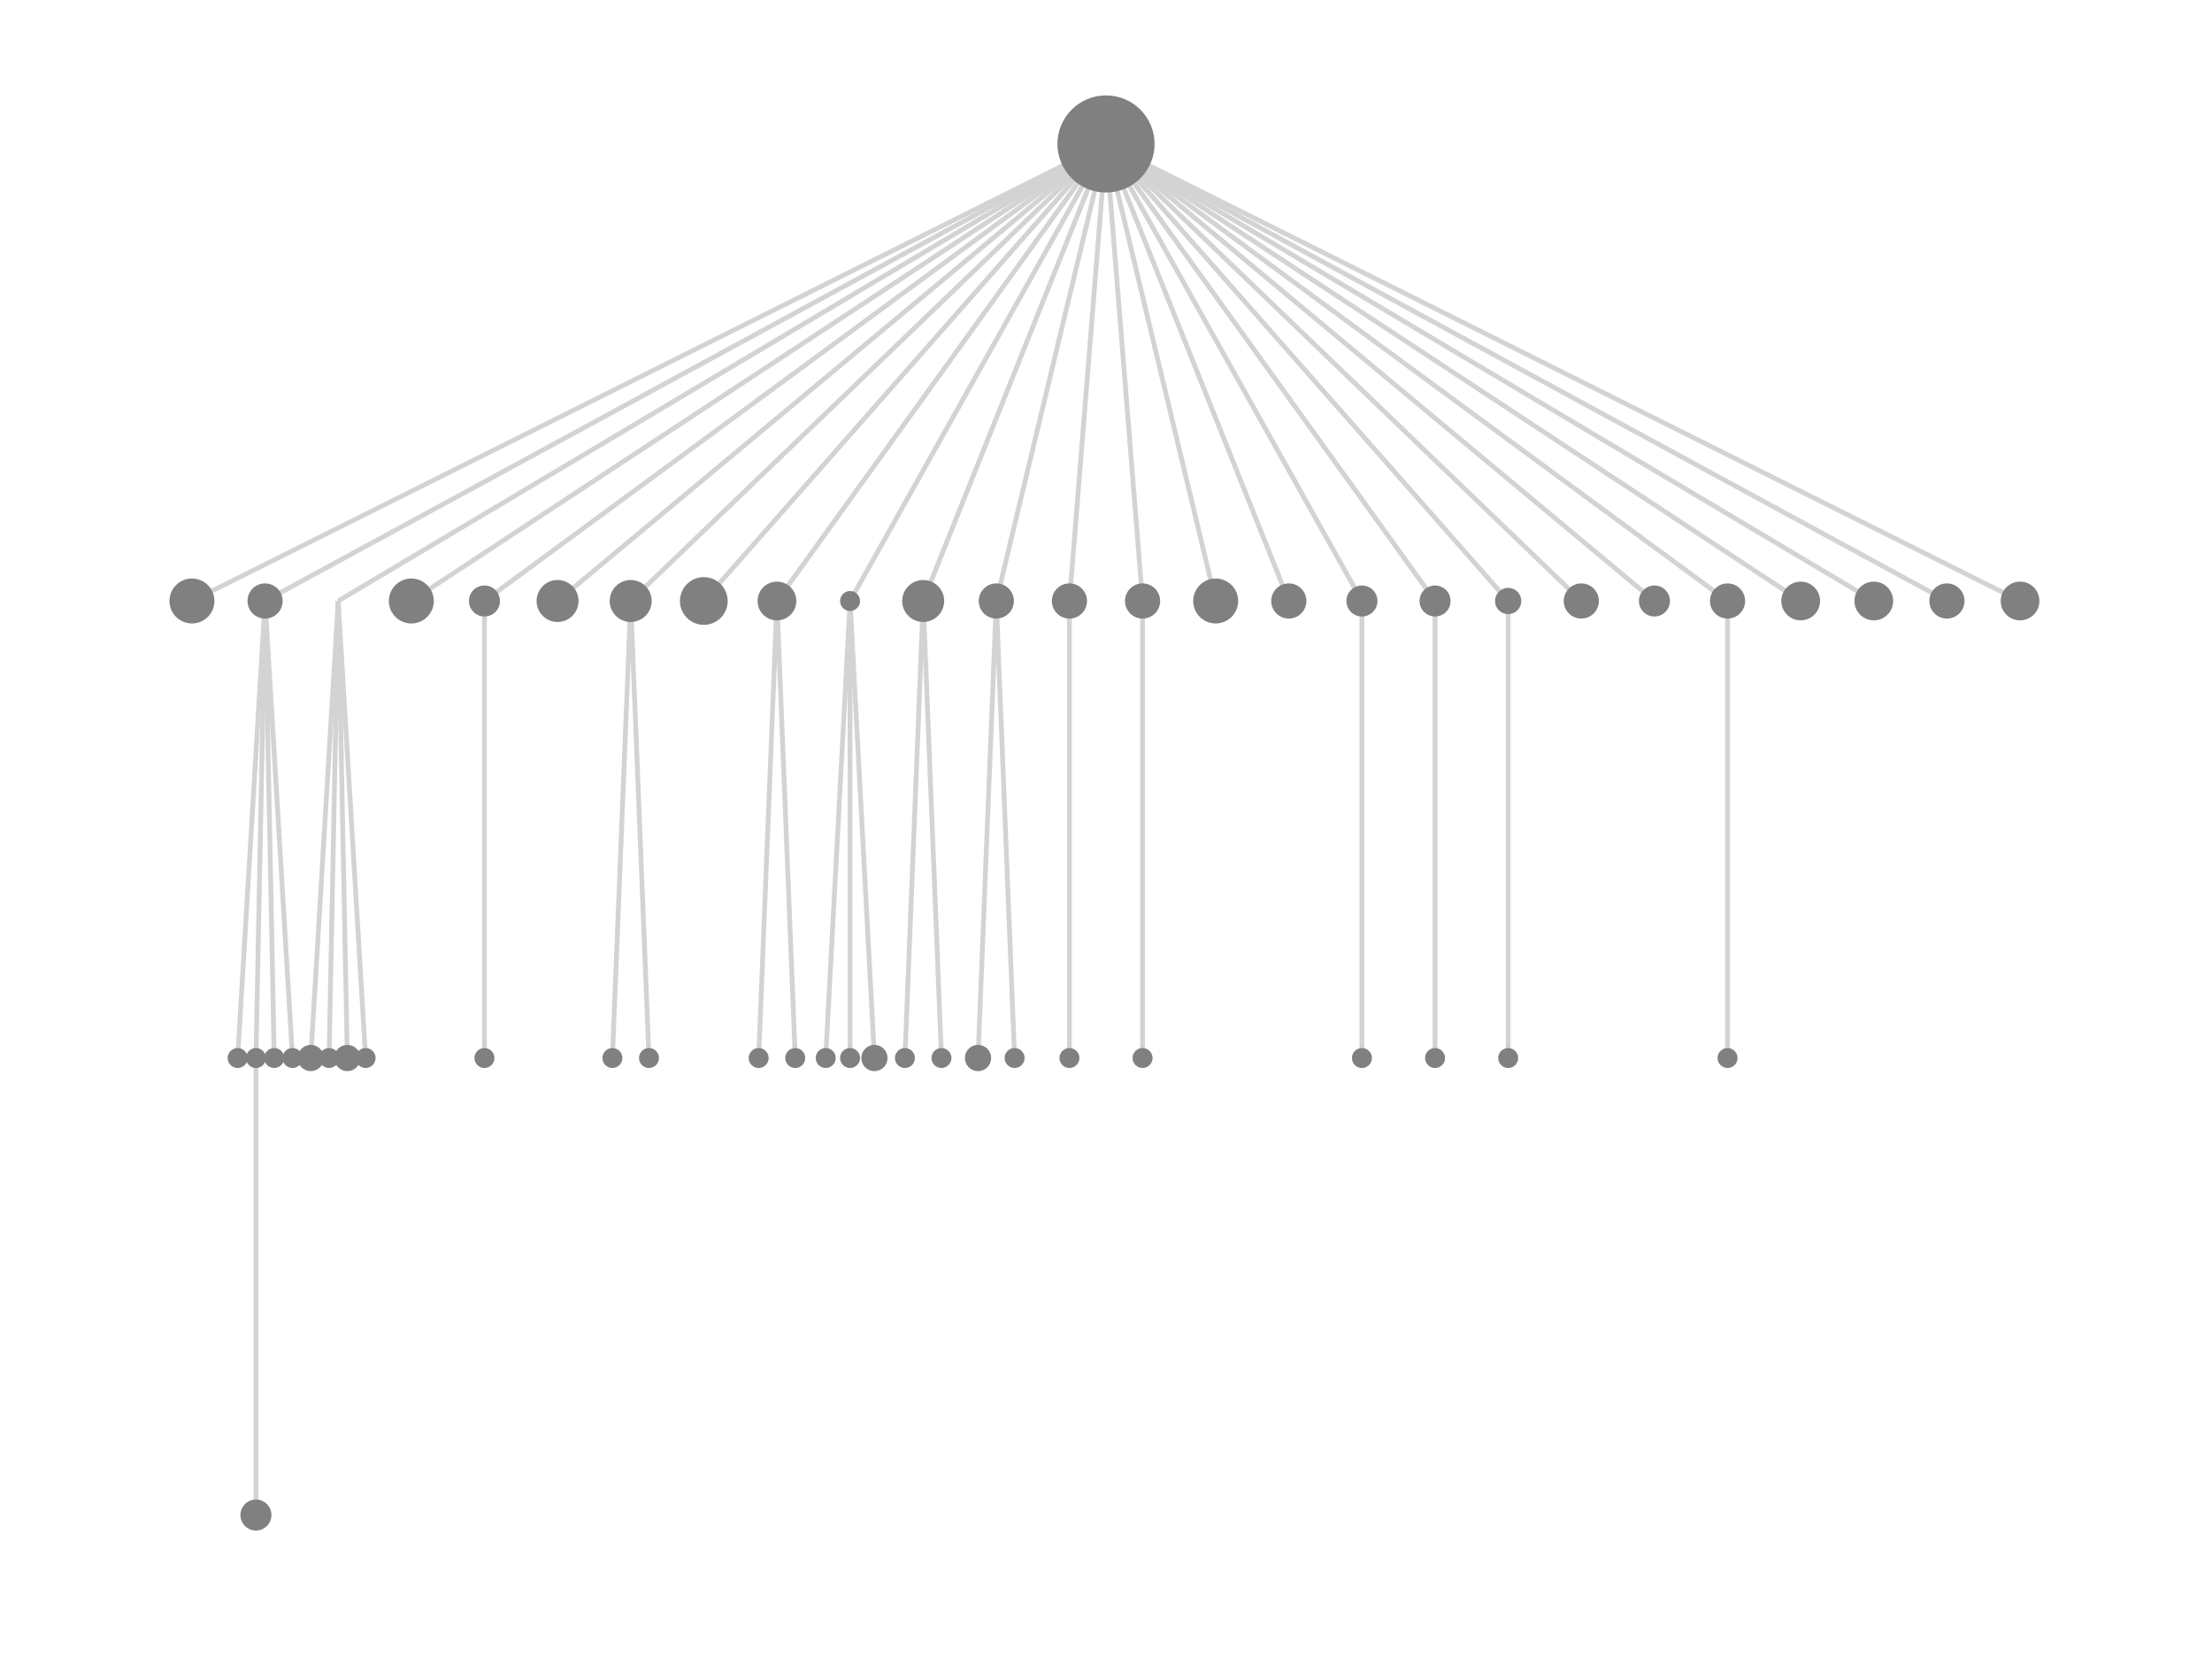 <?xml version="1.0" encoding="utf-8" standalone="no"?>
<!DOCTYPE svg PUBLIC "-//W3C//DTD SVG 1.1//EN"
  "http://www.w3.org/Graphics/SVG/1.1/DTD/svg11.dtd">
<svg xmlns:xlink="http://www.w3.org/1999/xlink" width="460.8pt" height="345.6pt" viewBox="0 0 460.8 345.6" xmlns="http://www.w3.org/2000/svg" version="1.1">
 <defs>
  <style type="text/css">*{stroke-linejoin: round; stroke-linecap: butt}</style>
 </defs>
 <g id="figure_1">
  <g id="patch_1">
   <path d="M 0 345.6 
L 460.8 345.6 
L 460.8 0 
L 0 0 
z
" style="fill: #ffffff"/>
  </g>
  <g id="axes_1">
   <g id="LineCollection_1">
    <path d="M 230.4 29.99 
L 39.987 125.197 
" clip-path="url(#p6e27ab08e8)" style="fill: none; stroke: #d3d3d3"/>
    <path d="M 230.4 29.99 
L 55.22 125.197 
" clip-path="url(#p6e27ab08e8)" style="fill: none; stroke: #d3d3d3"/>
    <path d="M 230.4 29.99 
L 70.453 125.197 
" clip-path="url(#p6e27ab08e8)" style="fill: none; stroke: #d3d3d3"/>
    <path d="M 230.4 29.99 
L 85.686 125.197 
" clip-path="url(#p6e27ab08e8)" style="fill: none; stroke: #d3d3d3"/>
    <path d="M 230.4 29.99 
L 100.919 125.197 
" clip-path="url(#p6e27ab08e8)" style="fill: none; stroke: #d3d3d3"/>
    <path d="M 230.4 29.99 
L 116.152 125.197 
" clip-path="url(#p6e27ab08e8)" style="fill: none; stroke: #d3d3d3"/>
    <path d="M 230.4 29.99 
L 131.385 125.197 
" clip-path="url(#p6e27ab08e8)" style="fill: none; stroke: #d3d3d3"/>
    <path d="M 230.4 29.99 
L 146.618 125.197 
" clip-path="url(#p6e27ab08e8)" style="fill: none; stroke: #d3d3d3"/>
    <path d="M 230.4 29.99 
L 161.851 125.197 
" clip-path="url(#p6e27ab08e8)" style="fill: none; stroke: #d3d3d3"/>
    <path d="M 230.4 29.99 
L 177.084 125.197 
" clip-path="url(#p6e27ab08e8)" style="fill: none; stroke: #d3d3d3"/>
    <path d="M 230.4 29.99 
L 192.317 125.197 
" clip-path="url(#p6e27ab08e8)" style="fill: none; stroke: #d3d3d3"/>
    <path d="M 230.4 29.99 
L 207.55 125.197 
" clip-path="url(#p6e27ab08e8)" style="fill: none; stroke: #d3d3d3"/>
    <path d="M 230.4 29.99 
L 222.783 125.197 
" clip-path="url(#p6e27ab08e8)" style="fill: none; stroke: #d3d3d3"/>
    <path d="M 230.4 29.99 
L 238.017 125.197 
" clip-path="url(#p6e27ab08e8)" style="fill: none; stroke: #d3d3d3"/>
    <path d="M 230.4 29.99 
L 253.25 125.197 
" clip-path="url(#p6e27ab08e8)" style="fill: none; stroke: #d3d3d3"/>
    <path d="M 230.4 29.99 
L 268.483 125.197 
" clip-path="url(#p6e27ab08e8)" style="fill: none; stroke: #d3d3d3"/>
    <path d="M 230.4 29.99 
L 283.716 125.197 
" clip-path="url(#p6e27ab08e8)" style="fill: none; stroke: #d3d3d3"/>
    <path d="M 230.4 29.99 
L 298.949 125.197 
" clip-path="url(#p6e27ab08e8)" style="fill: none; stroke: #d3d3d3"/>
    <path d="M 230.4 29.99 
L 314.182 125.197 
" clip-path="url(#p6e27ab08e8)" style="fill: none; stroke: #d3d3d3"/>
    <path d="M 230.4 29.99 
L 329.415 125.197 
" clip-path="url(#p6e27ab08e8)" style="fill: none; stroke: #d3d3d3"/>
    <path d="M 230.4 29.99 
L 344.648 125.197 
" clip-path="url(#p6e27ab08e8)" style="fill: none; stroke: #d3d3d3"/>
    <path d="M 230.4 29.99 
L 359.881 125.197 
" clip-path="url(#p6e27ab08e8)" style="fill: none; stroke: #d3d3d3"/>
    <path d="M 230.4 29.99 
L 375.114 125.197 
" clip-path="url(#p6e27ab08e8)" style="fill: none; stroke: #d3d3d3"/>
    <path d="M 230.4 29.99 
L 390.347 125.197 
" clip-path="url(#p6e27ab08e8)" style="fill: none; stroke: #d3d3d3"/>
    <path d="M 230.4 29.99 
L 405.58 125.197 
" clip-path="url(#p6e27ab08e8)" style="fill: none; stroke: #d3d3d3"/>
    <path d="M 230.4 29.99 
L 420.813 125.197 
" clip-path="url(#p6e27ab08e8)" style="fill: none; stroke: #d3d3d3"/>
    <path d="M 55.22 125.197 
L 49.507 220.403 
" clip-path="url(#p6e27ab08e8)" style="fill: none; stroke: #d3d3d3"/>
    <path d="M 55.22 125.197 
L 53.316 220.403 
" clip-path="url(#p6e27ab08e8)" style="fill: none; stroke: #d3d3d3"/>
    <path d="M 55.22 125.197 
L 57.124 220.403 
" clip-path="url(#p6e27ab08e8)" style="fill: none; stroke: #d3d3d3"/>
    <path d="M 55.22 125.197 
L 60.932 220.403 
" clip-path="url(#p6e27ab08e8)" style="fill: none; stroke: #d3d3d3"/>
    <path d="M 70.453 125.197 
L 64.74 220.403 
" clip-path="url(#p6e27ab08e8)" style="fill: none; stroke: #d3d3d3"/>
    <path d="M 70.453 125.197 
L 68.549 220.403 
" clip-path="url(#p6e27ab08e8)" style="fill: none; stroke: #d3d3d3"/>
    <path d="M 70.453 125.197 
L 72.357 220.403 
" clip-path="url(#p6e27ab08e8)" style="fill: none; stroke: #d3d3d3"/>
    <path d="M 70.453 125.197 
L 76.165 220.403 
" clip-path="url(#p6e27ab08e8)" style="fill: none; stroke: #d3d3d3"/>
    <path d="M 100.919 125.197 
L 100.919 220.403 
" clip-path="url(#p6e27ab08e8)" style="fill: none; stroke: #d3d3d3"/>
    <path d="M 131.385 125.197 
L 127.577 220.403 
" clip-path="url(#p6e27ab08e8)" style="fill: none; stroke: #d3d3d3"/>
    <path d="M 131.385 125.197 
L 135.193 220.403 
" clip-path="url(#p6e27ab08e8)" style="fill: none; stroke: #d3d3d3"/>
    <path d="M 161.851 125.197 
L 158.043 220.403 
" clip-path="url(#p6e27ab08e8)" style="fill: none; stroke: #d3d3d3"/>
    <path d="M 161.851 125.197 
L 165.66 220.403 
" clip-path="url(#p6e27ab08e8)" style="fill: none; stroke: #d3d3d3"/>
    <path d="M 177.084 125.197 
L 172.007 220.403 
" clip-path="url(#p6e27ab08e8)" style="fill: none; stroke: #d3d3d3"/>
    <path d="M 177.084 125.197 
L 177.084 220.403 
" clip-path="url(#p6e27ab08e8)" style="fill: none; stroke: #d3d3d3"/>
    <path d="M 177.084 125.197 
L 182.162 220.403 
" clip-path="url(#p6e27ab08e8)" style="fill: none; stroke: #d3d3d3"/>
    <path d="M 192.317 125.197 
L 188.509 220.403 
" clip-path="url(#p6e27ab08e8)" style="fill: none; stroke: #d3d3d3"/>
    <path d="M 192.317 125.197 
L 196.126 220.403 
" clip-path="url(#p6e27ab08e8)" style="fill: none; stroke: #d3d3d3"/>
    <path d="M 207.55 125.197 
L 203.742 220.403 
" clip-path="url(#p6e27ab08e8)" style="fill: none; stroke: #d3d3d3"/>
    <path d="M 207.55 125.197 
L 211.359 220.403 
" clip-path="url(#p6e27ab08e8)" style="fill: none; stroke: #d3d3d3"/>
    <path d="M 222.783 125.197 
L 222.783 220.403 
" clip-path="url(#p6e27ab08e8)" style="fill: none; stroke: #d3d3d3"/>
    <path d="M 238.017 125.197 
L 238.017 220.403 
" clip-path="url(#p6e27ab08e8)" style="fill: none; stroke: #d3d3d3"/>
    <path d="M 283.716 125.197 
L 283.716 220.403 
" clip-path="url(#p6e27ab08e8)" style="fill: none; stroke: #d3d3d3"/>
    <path d="M 298.949 125.197 
L 298.949 220.403 
" clip-path="url(#p6e27ab08e8)" style="fill: none; stroke: #d3d3d3"/>
    <path d="M 314.182 125.197 
L 314.182 220.403 
" clip-path="url(#p6e27ab08e8)" style="fill: none; stroke: #d3d3d3"/>
    <path d="M 53.316 220.403 
L 53.316 315.61 
" clip-path="url(#p6e27ab08e8)" style="fill: none; stroke: #d3d3d3"/>
    <path d="M 359.881 125.197 
L 359.881 220.403 
" clip-path="url(#p6e27ab08e8)" style="fill: none; stroke: #d3d3d3"/>
   </g>
   <g id="PathCollection_1">
    <path d="M 230.4 39.608 
C 232.951 39.608 235.397 38.594 237.201 36.791 
C 239.004 34.987 240.018 32.541 240.018 29.99 
C 240.018 27.439 239.004 24.993 237.201 23.189 
C 235.397 21.386 232.951 20.372 230.4 20.372 
C 227.849 20.372 225.403 21.386 223.599 23.189 
C 221.796 24.993 220.782 27.439 220.782 29.99 
C 220.782 32.541 221.796 34.987 223.599 36.791 
C 225.403 38.594 227.849 39.608 230.4 39.608 
z
" clip-path="url(#p6e27ab08e8)" style="fill: #808080; stroke: #808080"/>
    <path d="M 39.987 129.38 
C 41.096 129.38 42.16 128.939 42.945 128.155 
C 43.729 127.37 44.17 126.306 44.17 125.197 
C 44.17 124.087 43.729 123.023 42.945 122.239 
C 42.16 121.454 41.096 121.013 39.987 121.013 
C 38.877 121.013 37.813 121.454 37.029 122.239 
C 36.244 123.023 35.803 124.087 35.803 125.197 
C 35.803 126.306 36.244 127.37 37.029 128.155 
C 37.813 128.939 38.877 129.38 39.987 129.38 
z
" clip-path="url(#p6e27ab08e8)" style="fill: #808080; stroke: #808080"/>
    <path d="M 55.22 128.359 
C 56.058 128.359 56.863 128.026 57.456 127.433 
C 58.049 126.84 58.382 126.035 58.382 125.197 
C 58.382 124.358 58.049 123.554 57.456 122.961 
C 56.863 122.368 56.058 122.034 55.22 122.034 
C 54.381 122.034 53.577 122.368 52.984 122.961 
C 52.391 123.554 52.058 124.358 52.058 125.197 
C 52.058 126.035 52.391 126.84 52.984 127.433 
C 53.577 128.026 54.381 128.359 55.22 128.359 
z
" clip-path="url(#p6e27ab08e8)" style="fill: #808080; stroke: #808080"/>
    <path d="M 70.453 125.197 
C 70.453 125.197 70.453 125.197 70.453 125.197 
C 70.453 125.197 70.453 125.197 70.453 125.197 
C 70.453 125.197 70.453 125.197 70.453 125.197 
C 70.453 125.197 70.453 125.197 70.453 125.197 
C 70.453 125.197 70.453 125.197 70.453 125.197 
C 70.453 125.197 70.453 125.197 70.453 125.197 
C 70.453 125.197 70.453 125.197 70.453 125.197 
C 70.453 125.197 70.453 125.197 70.453 125.197 
z
" clip-path="url(#p6e27ab08e8)" style="fill: #808080; stroke: #808080"/>
    <path d="M 85.686 129.38 
C 86.795 129.38 87.86 128.939 88.644 128.155 
C 89.428 127.37 89.869 126.306 89.869 125.197 
C 89.869 124.087 89.428 123.023 88.644 122.239 
C 87.86 121.454 86.795 121.013 85.686 121.013 
C 84.577 121.013 83.512 121.454 82.728 122.239 
C 81.943 123.023 81.503 124.087 81.503 125.197 
C 81.503 126.306 81.943 127.37 82.728 128.155 
C 83.512 128.939 84.577 129.38 85.686 129.38 
z
" clip-path="url(#p6e27ab08e8)" style="fill: #808080; stroke: #808080"/>
    <path d="M 100.919 127.935 
C 101.645 127.935 102.342 127.647 102.856 127.133 
C 103.369 126.62 103.658 125.923 103.658 125.197 
C 103.658 124.47 103.369 123.774 102.856 123.26 
C 102.342 122.747 101.645 122.458 100.919 122.458 
C 100.193 122.458 99.496 122.747 98.983 123.26 
C 98.469 123.774 98.18 124.47 98.18 125.197 
C 98.18 125.923 98.469 126.62 98.983 127.133 
C 99.496 127.647 100.193 127.935 100.919 127.935 
z
" clip-path="url(#p6e27ab08e8)" style="fill: #808080; stroke: #808080"/>
    <path d="M 116.152 129.07 
C 117.179 129.07 118.164 128.662 118.891 127.935 
C 119.617 127.209 120.025 126.224 120.025 125.197 
C 120.025 124.17 119.617 123.184 118.891 122.458 
C 118.164 121.732 117.179 121.324 116.152 121.324 
C 115.125 121.324 114.14 121.732 113.413 122.458 
C 112.687 123.184 112.279 124.17 112.279 125.197 
C 112.279 126.224 112.687 127.209 113.413 127.935 
C 114.14 128.662 115.125 129.07 116.152 129.07 
z
" clip-path="url(#p6e27ab08e8)" style="fill: #808080; stroke: #808080"/>
    <path d="M 131.385 129.07 
C 132.412 129.07 133.397 128.662 134.124 127.935 
C 134.85 127.209 135.258 126.224 135.258 125.197 
C 135.258 124.17 134.85 123.184 134.124 122.458 
C 133.397 121.732 132.412 121.324 131.385 121.324 
C 130.358 121.324 129.373 121.732 128.647 122.458 
C 127.92 123.184 127.512 124.17 127.512 125.197 
C 127.512 126.224 127.92 127.209 128.647 127.935 
C 129.373 128.662 130.358 129.07 131.385 129.07 
z
" clip-path="url(#p6e27ab08e8)" style="fill: #808080; stroke: #808080"/>
    <path d="M 146.618 129.669 
C 147.804 129.669 148.942 129.198 149.78 128.359 
C 150.619 127.52 151.09 126.383 151.09 125.197 
C 151.09 124.011 150.619 122.873 149.78 122.034 
C 148.942 121.196 147.804 120.725 146.618 120.725 
C 145.432 120.725 144.295 121.196 143.456 122.034 
C 142.617 122.873 142.146 124.011 142.146 125.197 
C 142.146 126.383 142.617 127.52 143.456 128.359 
C 144.295 129.198 145.432 129.669 146.618 129.669 
z
" clip-path="url(#p6e27ab08e8)" style="fill: #808080; stroke: #808080"/>
    <path d="M 161.851 128.732 
C 162.789 128.732 163.688 128.36 164.351 127.697 
C 165.014 127.034 165.387 126.134 165.387 125.197 
C 165.387 124.259 165.014 123.36 164.351 122.697 
C 163.688 122.034 162.789 121.661 161.851 121.661 
C 160.914 121.661 160.014 122.034 159.351 122.697 
C 158.688 123.36 158.316 124.259 158.316 125.197 
C 158.316 126.134 158.688 127.034 159.351 127.697 
C 160.014 128.36 160.914 128.732 161.851 128.732 
z
" clip-path="url(#p6e27ab08e8)" style="fill: #808080; stroke: #808080"/>
    <path d="M 177.084 126.778 
C 177.504 126.778 177.906 126.611 178.202 126.315 
C 178.499 126.018 178.665 125.616 178.665 125.197 
C 178.665 124.777 178.499 124.375 178.202 124.079 
C 177.906 123.782 177.504 123.616 177.084 123.616 
C 176.665 123.616 176.263 123.782 175.966 124.079 
C 175.67 124.375 175.503 124.777 175.503 125.197 
C 175.503 125.616 175.67 126.018 175.966 126.315 
C 176.263 126.611 176.665 126.778 177.084 126.778 
z
" clip-path="url(#p6e27ab08e8)" style="fill: #808080; stroke: #808080"/>
    <path d="M 192.317 129.07 
C 193.344 129.07 194.33 128.662 195.056 127.935 
C 195.782 127.209 196.19 126.224 196.19 125.197 
C 196.19 124.17 195.782 123.184 195.056 122.458 
C 194.33 121.732 193.344 121.324 192.317 121.324 
C 191.29 121.324 190.305 121.732 189.579 122.458 
C 188.852 123.184 188.444 124.17 188.444 125.197 
C 188.444 126.224 188.852 127.209 189.579 127.935 
C 190.305 128.662 191.29 129.07 192.317 129.07 
z
" clip-path="url(#p6e27ab08e8)" style="fill: #808080; stroke: #808080"/>
    <path d="M 207.55 128.359 
C 208.389 128.359 209.193 128.026 209.786 127.433 
C 210.379 126.84 210.713 126.035 210.713 125.197 
C 210.713 124.358 210.379 123.554 209.786 122.961 
C 209.193 122.368 208.389 122.034 207.55 122.034 
C 206.712 122.034 205.907 122.368 205.314 122.961 
C 204.721 123.554 204.388 124.358 204.388 125.197 
C 204.388 126.035 204.721 126.84 205.314 127.433 
C 205.907 128.026 206.712 128.359 207.55 128.359 
z
" clip-path="url(#p6e27ab08e8)" style="fill: #808080; stroke: #808080"/>
    <path d="M 222.783 128.359 
C 223.622 128.359 224.427 128.026 225.02 127.433 
C 225.613 126.84 225.946 126.035 225.946 125.197 
C 225.946 124.358 225.613 123.554 225.02 122.961 
C 224.427 122.368 223.622 122.034 222.783 122.034 
C 221.945 122.034 221.14 122.368 220.547 122.961 
C 219.954 123.554 219.621 124.358 219.621 125.197 
C 219.621 126.035 219.954 126.84 220.547 127.433 
C 221.14 128.026 221.945 128.359 222.783 128.359 
z
" clip-path="url(#p6e27ab08e8)" style="fill: #808080; stroke: #808080"/>
    <path d="M 238.017 128.359 
C 238.855 128.359 239.66 128.026 240.253 127.433 
C 240.846 126.84 241.179 126.035 241.179 125.197 
C 241.179 124.358 240.846 123.554 240.253 122.961 
C 239.66 122.368 238.855 122.034 238.017 122.034 
C 237.178 122.034 236.373 122.368 235.78 122.961 
C 235.187 123.554 234.854 124.358 234.854 125.197 
C 234.854 126.035 235.187 126.84 235.78 127.433 
C 236.373 128.026 237.178 128.359 238.017 128.359 
z
" clip-path="url(#p6e27ab08e8)" style="fill: #808080; stroke: #808080"/>
    <path d="M 253.25 129.38 
C 254.359 129.38 255.423 128.939 256.208 128.155 
C 256.992 127.37 257.433 126.306 257.433 125.197 
C 257.433 124.087 256.992 123.023 256.208 122.239 
C 255.423 121.454 254.359 121.013 253.25 121.013 
C 252.14 121.013 251.076 121.454 250.292 122.239 
C 249.507 123.023 249.066 124.087 249.066 125.197 
C 249.066 126.306 249.507 127.37 250.292 128.155 
C 251.076 128.939 252.14 129.38 253.25 129.38 
z
" clip-path="url(#p6e27ab08e8)" style="fill: #808080; stroke: #808080"/>
    <path d="M 268.483 128.359 
C 269.321 128.359 270.126 128.026 270.719 127.433 
C 271.312 126.84 271.645 126.035 271.645 125.197 
C 271.645 124.358 271.312 123.554 270.719 122.961 
C 270.126 122.368 269.321 122.034 268.483 122.034 
C 267.644 122.034 266.84 122.368 266.247 122.961 
C 265.654 123.554 265.32 124.358 265.32 125.197 
C 265.32 126.035 265.654 126.84 266.247 127.433 
C 266.84 128.026 267.644 128.359 268.483 128.359 
z
" clip-path="url(#p6e27ab08e8)" style="fill: #808080; stroke: #808080"/>
    <path d="M 283.716 127.935 
C 284.442 127.935 285.139 127.647 285.652 127.133 
C 286.166 126.62 286.454 125.923 286.454 125.197 
C 286.454 124.47 286.166 123.774 285.652 123.26 
C 285.139 122.747 284.442 122.458 283.716 122.458 
C 282.989 122.458 282.293 122.747 281.779 123.26 
C 281.266 123.774 280.977 124.47 280.977 125.197 
C 280.977 125.923 281.266 126.62 281.779 127.133 
C 282.293 127.647 282.989 127.935 283.716 127.935 
z
" clip-path="url(#p6e27ab08e8)" style="fill: #808080; stroke: #808080"/>
    <path d="M 298.949 127.935 
C 299.675 127.935 300.372 127.647 300.885 127.133 
C 301.399 126.62 301.687 125.923 301.687 125.197 
C 301.687 124.47 301.399 123.774 300.885 123.26 
C 300.372 122.747 299.675 122.458 298.949 122.458 
C 298.222 122.458 297.526 122.747 297.012 123.26 
C 296.499 123.774 296.21 124.47 296.21 125.197 
C 296.21 125.923 296.499 126.62 297.012 127.133 
C 297.526 127.647 298.222 127.935 298.949 127.935 
z
" clip-path="url(#p6e27ab08e8)" style="fill: #808080; stroke: #808080"/>
    <path d="M 314.182 127.433 
C 314.775 127.433 315.344 127.197 315.763 126.778 
C 316.182 126.359 316.418 125.79 316.418 125.197 
C 316.418 124.604 316.182 124.035 315.763 123.616 
C 315.344 123.196 314.775 122.961 314.182 122.961 
C 313.589 122.961 313.02 123.196 312.601 123.616 
C 312.181 124.035 311.946 124.604 311.946 125.197 
C 311.946 125.79 312.181 126.359 312.601 126.778 
C 313.02 127.197 313.589 127.433 314.182 127.433 
z
" clip-path="url(#p6e27ab08e8)" style="fill: #808080; stroke: #808080"/>
    <path d="M 49.507 221.984 
C 49.927 221.984 50.329 221.818 50.625 221.521 
C 50.922 221.225 51.089 220.823 51.089 220.403 
C 51.089 219.984 50.922 219.582 50.625 219.285 
C 50.329 218.989 49.927 218.822 49.507 218.822 
C 49.088 218.822 48.686 218.989 48.389 219.285 
C 48.093 219.582 47.926 219.984 47.926 220.403 
C 47.926 220.823 48.093 221.225 48.389 221.521 
C 48.686 221.818 49.088 221.984 49.507 221.984 
z
" clip-path="url(#p6e27ab08e8)" style="fill: #808080; stroke: #808080"/>
    <path d="M 53.316 221.984 
C 53.735 221.984 54.137 221.818 54.434 221.521 
C 54.73 221.225 54.897 220.823 54.897 220.403 
C 54.897 219.984 54.73 219.582 54.434 219.285 
C 54.137 218.989 53.735 218.822 53.316 218.822 
C 52.896 218.822 52.494 218.989 52.198 219.285 
C 51.901 219.582 51.735 219.984 51.735 220.403 
C 51.735 220.823 51.901 221.225 52.198 221.521 
C 52.494 221.818 52.896 221.984 53.316 221.984 
z
" clip-path="url(#p6e27ab08e8)" style="fill: #808080; stroke: #808080"/>
    <path d="M 127.577 221.984 
C 127.996 221.984 128.398 221.818 128.695 221.521 
C 128.991 221.225 129.158 220.823 129.158 220.403 
C 129.158 219.984 128.991 219.582 128.695 219.285 
C 128.398 218.989 127.996 218.822 127.577 218.822 
C 127.158 218.822 126.755 218.989 126.459 219.285 
C 126.162 219.582 125.996 219.984 125.996 220.403 
C 125.996 220.823 126.162 221.225 126.459 221.521 
C 126.755 221.818 127.158 221.984 127.577 221.984 
z
" clip-path="url(#p6e27ab08e8)" style="fill: #808080; stroke: #808080"/>
    <path d="M 100.919 221.984 
C 101.338 221.984 101.741 221.818 102.037 221.521 
C 102.334 221.225 102.5 220.823 102.5 220.403 
C 102.5 219.984 102.334 219.582 102.037 219.285 
C 101.741 218.989 101.338 218.822 100.919 218.822 
C 100.5 218.822 100.097 218.989 99.801 219.285 
C 99.504 219.582 99.338 219.984 99.338 220.403 
C 99.338 220.823 99.504 221.225 99.801 221.521 
C 100.097 221.818 100.5 221.984 100.919 221.984 
z
" clip-path="url(#p6e27ab08e8)" style="fill: #808080; stroke: #808080"/>
    <path d="M 329.415 128.359 
C 330.254 128.359 331.058 128.026 331.651 127.433 
C 332.244 126.84 332.577 126.035 332.577 125.197 
C 332.577 124.358 332.244 123.554 331.651 122.961 
C 331.058 122.368 330.254 122.034 329.415 122.034 
C 328.576 122.034 327.772 122.368 327.179 122.961 
C 326.586 123.554 326.253 124.358 326.253 125.197 
C 326.253 126.035 326.586 126.84 327.179 127.433 
C 327.772 128.026 328.576 128.359 329.415 128.359 
z
" clip-path="url(#p6e27ab08e8)" style="fill: #808080; stroke: #808080"/>
    <path d="M 344.648 127.935 
C 345.374 127.935 346.071 127.647 346.584 127.133 
C 347.098 126.62 347.387 125.923 347.387 125.197 
C 347.387 124.47 347.098 123.774 346.584 123.26 
C 346.071 122.747 345.374 122.458 344.648 122.458 
C 343.922 122.458 343.225 122.747 342.711 123.26 
C 342.198 123.774 341.909 124.47 341.909 125.197 
C 341.909 125.923 342.198 126.62 342.711 127.133 
C 343.225 127.647 343.922 127.935 344.648 127.935 
z
" clip-path="url(#p6e27ab08e8)" style="fill: #808080; stroke: #808080"/>
    <path d="M 172.007 221.984 
C 172.426 221.984 172.828 221.818 173.125 221.521 
C 173.421 221.225 173.588 220.823 173.588 220.403 
C 173.588 219.984 173.421 219.582 173.125 219.285 
C 172.828 218.989 172.426 218.822 172.007 218.822 
C 171.587 218.822 171.185 218.989 170.889 219.285 
C 170.592 219.582 170.425 219.984 170.425 220.403 
C 170.425 220.823 170.592 221.225 170.889 221.521 
C 171.185 221.818 171.587 221.984 172.007 221.984 
z
" clip-path="url(#p6e27ab08e8)" style="fill: #808080; stroke: #808080"/>
    <path d="M 359.881 128.359 
C 360.72 128.359 361.524 128.026 362.117 127.433 
C 362.71 126.84 363.043 126.035 363.043 125.197 
C 363.043 124.358 362.71 123.554 362.117 122.961 
C 361.524 122.368 360.72 122.034 359.881 122.034 
C 359.042 122.034 358.238 122.368 357.645 122.961 
C 357.052 123.554 356.719 124.358 356.719 125.197 
C 356.719 126.035 357.052 126.84 357.645 127.433 
C 358.238 128.026 359.042 128.359 359.881 128.359 
z
" clip-path="url(#p6e27ab08e8)" style="fill: #808080; stroke: #808080"/>
    <path d="M 375.114 128.732 
C 376.052 128.732 376.951 128.36 377.614 127.697 
C 378.277 127.034 378.65 126.134 378.65 125.197 
C 378.65 124.259 378.277 123.36 377.614 122.697 
C 376.951 122.034 376.052 121.661 375.114 121.661 
C 374.176 121.661 373.277 122.034 372.614 122.697 
C 371.951 123.36 371.579 124.259 371.579 125.197 
C 371.579 126.134 371.951 127.034 372.614 127.697 
C 373.277 128.36 374.176 128.732 375.114 128.732 
z
" clip-path="url(#p6e27ab08e8)" style="fill: #808080; stroke: #808080"/>
    <path d="M 390.347 128.732 
C 391.285 128.732 392.184 128.36 392.847 127.697 
C 393.51 127.034 393.883 126.134 393.883 125.197 
C 393.883 124.259 393.51 123.36 392.847 122.697 
C 392.184 122.034 391.285 121.661 390.347 121.661 
C 389.409 121.661 388.51 122.034 387.847 122.697 
C 387.184 123.36 386.812 124.259 386.812 125.197 
C 386.812 126.134 387.184 127.034 387.847 127.697 
C 388.51 128.36 389.409 128.732 390.347 128.732 
z
" clip-path="url(#p6e27ab08e8)" style="fill: #808080; stroke: #808080"/>
    <path d="M 405.58 128.359 
C 406.419 128.359 407.223 128.026 407.816 127.433 
C 408.409 126.84 408.742 126.035 408.742 125.197 
C 408.742 124.358 408.409 123.554 407.816 122.961 
C 407.223 122.368 406.419 122.034 405.58 122.034 
C 404.742 122.034 403.937 122.368 403.344 122.961 
C 402.751 123.554 402.418 124.358 402.418 125.197 
C 402.418 126.035 402.751 126.84 403.344 127.433 
C 403.937 128.026 404.742 128.359 405.58 128.359 
z
" clip-path="url(#p6e27ab08e8)" style="fill: #808080; stroke: #808080"/>
    <path d="M 64.74 222.639 
C 65.334 222.639 65.902 222.404 66.322 221.984 
C 66.741 221.565 66.977 220.996 66.977 220.403 
C 66.977 219.81 66.741 219.241 66.322 218.822 
C 65.902 218.403 65.334 218.167 64.74 218.167 
C 64.147 218.167 63.579 218.403 63.159 218.822 
C 62.74 219.241 62.504 219.81 62.504 220.403 
C 62.504 220.996 62.74 221.565 63.159 221.984 
C 63.579 222.404 64.147 222.639 64.74 222.639 
z
" clip-path="url(#p6e27ab08e8)" style="fill: #808080; stroke: #808080"/>
    <path d="M 203.742 222.639 
C 204.335 222.639 204.904 222.404 205.323 221.984 
C 205.743 221.565 205.978 220.996 205.978 220.403 
C 205.978 219.81 205.743 219.241 205.323 218.822 
C 204.904 218.403 204.335 218.167 203.742 218.167 
C 203.149 218.167 202.58 218.403 202.161 218.822 
C 201.742 219.241 201.506 219.81 201.506 220.403 
C 201.506 220.996 201.742 221.565 202.161 221.984 
C 202.58 222.404 203.149 222.639 203.742 222.639 
z
" clip-path="url(#p6e27ab08e8)" style="fill: #808080; stroke: #808080"/>
    <path d="M 177.084 221.984 
C 177.504 221.984 177.906 221.818 178.202 221.521 
C 178.499 221.225 178.665 220.823 178.665 220.403 
C 178.665 219.984 178.499 219.582 178.202 219.285 
C 177.906 218.989 177.504 218.822 177.084 218.822 
C 176.665 218.822 176.263 218.989 175.966 219.285 
C 175.67 219.582 175.503 219.984 175.503 220.403 
C 175.503 220.823 175.67 221.225 175.966 221.521 
C 176.263 221.818 176.665 221.984 177.084 221.984 
z
" clip-path="url(#p6e27ab08e8)" style="fill: #808080; stroke: #808080"/>
    <path d="M 238.017 221.984 
C 238.436 221.984 238.838 221.818 239.135 221.521 
C 239.431 221.225 239.598 220.823 239.598 220.403 
C 239.598 219.984 239.431 219.582 239.135 219.285 
C 238.838 218.989 238.436 218.822 238.017 218.822 
C 237.597 218.822 237.195 218.989 236.898 219.285 
C 236.602 219.582 236.435 219.984 236.435 220.403 
C 236.435 220.823 236.602 221.225 236.898 221.521 
C 237.195 221.818 237.597 221.984 238.017 221.984 
z
" clip-path="url(#p6e27ab08e8)" style="fill: #808080; stroke: #808080"/>
    <path d="M 68.549 221.984 
C 68.968 221.984 69.37 221.818 69.667 221.521 
C 69.963 221.225 70.13 220.823 70.13 220.403 
C 70.13 219.984 69.963 219.582 69.667 219.285 
C 69.37 218.989 68.968 218.822 68.549 218.822 
C 68.129 218.822 67.727 218.989 67.431 219.285 
C 67.134 219.582 66.968 219.984 66.968 220.403 
C 66.968 220.823 67.134 221.225 67.431 221.521 
C 67.727 221.818 68.129 221.984 68.549 221.984 
z
" clip-path="url(#p6e27ab08e8)" style="fill: #808080; stroke: #808080"/>
    <path d="M 420.813 128.732 
C 421.751 128.732 422.65 128.36 423.313 127.697 
C 423.976 127.034 424.349 126.134 424.349 125.197 
C 424.349 124.259 423.976 123.36 423.313 122.697 
C 422.65 122.034 421.751 121.661 420.813 121.661 
C 419.876 121.661 418.976 122.034 418.313 122.697 
C 417.65 123.36 417.278 124.259 417.278 125.197 
C 417.278 126.134 417.65 127.034 418.313 127.697 
C 418.976 128.36 419.876 128.732 420.813 128.732 
z
" clip-path="url(#p6e27ab08e8)" style="fill: #808080; stroke: #808080"/>
    <path d="M 72.357 222.639 
C 72.95 222.639 73.519 222.404 73.938 221.984 
C 74.357 221.565 74.593 220.996 74.593 220.403 
C 74.593 219.81 74.357 219.241 73.938 218.822 
C 73.519 218.403 72.95 218.167 72.357 218.167 
C 71.764 218.167 71.195 218.403 70.776 218.822 
C 70.357 219.241 70.121 219.81 70.121 220.403 
C 70.121 220.996 70.357 221.565 70.776 221.984 
C 71.195 222.404 71.764 222.639 72.357 222.639 
z
" clip-path="url(#p6e27ab08e8)" style="fill: #808080; stroke: #808080"/>
    <path d="M 53.316 318.349 
C 54.042 318.349 54.739 318.06 55.252 317.546 
C 55.766 317.033 56.054 316.336 56.054 315.61 
C 56.054 314.884 55.766 314.187 55.252 313.673 
C 54.739 313.16 54.042 312.871 53.316 312.871 
C 52.589 312.871 51.893 313.16 51.379 313.673 
C 50.866 314.187 50.577 314.884 50.577 315.61 
C 50.577 316.336 50.866 317.033 51.379 317.546 
C 51.893 318.06 52.589 318.349 53.316 318.349 
z
" clip-path="url(#p6e27ab08e8)" style="fill: #808080; stroke: #808080"/>
    <path d="M 188.509 221.984 
C 188.928 221.984 189.331 221.818 189.627 221.521 
C 189.924 221.225 190.09 220.823 190.09 220.403 
C 190.09 219.984 189.924 219.582 189.627 219.285 
C 189.331 218.989 188.928 218.822 188.509 218.822 
C 188.09 218.822 187.688 218.989 187.391 219.285 
C 187.095 219.582 186.928 219.984 186.928 220.403 
C 186.928 220.823 187.095 221.225 187.391 221.521 
C 187.688 221.818 188.09 221.984 188.509 221.984 
z
" clip-path="url(#p6e27ab08e8)" style="fill: #808080; stroke: #808080"/>
    <path d="M 196.126 221.984 
C 196.545 221.984 196.947 221.818 197.244 221.521 
C 197.54 221.225 197.707 220.823 197.707 220.403 
C 197.707 219.984 197.54 219.582 197.244 219.285 
C 196.947 218.989 196.545 218.822 196.126 218.822 
C 195.706 218.822 195.304 218.989 195.008 219.285 
C 194.711 219.582 194.544 219.984 194.544 220.403 
C 194.544 220.823 194.711 221.225 195.008 221.521 
C 195.304 221.818 195.706 221.984 196.126 221.984 
z
" clip-path="url(#p6e27ab08e8)" style="fill: #808080; stroke: #808080"/>
    <path d="M 182.162 222.639 
C 182.755 222.639 183.324 222.404 183.743 221.984 
C 184.162 221.565 184.398 220.996 184.398 220.403 
C 184.398 219.81 184.162 219.241 183.743 218.822 
C 183.324 218.403 182.755 218.167 182.162 218.167 
C 181.569 218.167 181 218.403 180.581 218.822 
C 180.162 219.241 179.926 219.81 179.926 220.403 
C 179.926 220.996 180.162 221.565 180.581 221.984 
C 181 222.404 181.569 222.639 182.162 222.639 
z
" clip-path="url(#p6e27ab08e8)" style="fill: #808080; stroke: #808080"/>
    <path d="M 222.783 221.984 
C 223.203 221.984 223.605 221.818 223.902 221.521 
C 224.198 221.225 224.365 220.823 224.365 220.403 
C 224.365 219.984 224.198 219.582 223.902 219.285 
C 223.605 218.989 223.203 218.822 222.783 218.822 
C 222.364 218.822 221.962 218.989 221.665 219.285 
C 221.369 219.582 221.202 219.984 221.202 220.403 
C 221.202 220.823 221.369 221.225 221.665 221.521 
C 221.962 221.818 222.364 221.984 222.783 221.984 
z
" clip-path="url(#p6e27ab08e8)" style="fill: #808080; stroke: #808080"/>
    <path d="M 211.359 221.984 
C 211.778 221.984 212.18 221.818 212.477 221.521 
C 212.773 221.225 212.94 220.823 212.94 220.403 
C 212.94 219.984 212.773 219.582 212.477 219.285 
C 212.18 218.989 211.778 218.822 211.359 218.822 
C 210.939 218.822 210.537 218.989 210.241 219.285 
C 209.944 219.582 209.778 219.984 209.778 220.403 
C 209.778 220.823 209.944 221.225 210.241 221.521 
C 210.537 221.818 210.939 221.984 211.359 221.984 
z
" clip-path="url(#p6e27ab08e8)" style="fill: #808080; stroke: #808080"/>
    <path d="M 314.182 221.984 
C 314.601 221.984 315.003 221.818 315.3 221.521 
C 315.596 221.225 315.763 220.823 315.763 220.403 
C 315.763 219.984 315.596 219.582 315.3 219.285 
C 315.003 218.989 314.601 218.822 314.182 218.822 
C 313.762 218.822 313.36 218.989 313.064 219.285 
C 312.767 219.582 312.601 219.984 312.601 220.403 
C 312.601 220.823 312.767 221.225 313.064 221.521 
C 313.36 221.818 313.762 221.984 314.182 221.984 
z
" clip-path="url(#p6e27ab08e8)" style="fill: #808080; stroke: #808080"/>
    <path d="M 298.949 221.984 
C 299.368 221.984 299.77 221.818 300.067 221.521 
C 300.363 221.225 300.53 220.823 300.53 220.403 
C 300.53 219.984 300.363 219.582 300.067 219.285 
C 299.77 218.989 299.368 218.822 298.949 218.822 
C 298.529 218.822 298.127 218.989 297.831 219.285 
C 297.534 219.582 297.368 219.984 297.368 220.403 
C 297.368 220.823 297.534 221.225 297.831 221.521 
C 298.127 221.818 298.529 221.984 298.949 221.984 
z
" clip-path="url(#p6e27ab08e8)" style="fill: #808080; stroke: #808080"/>
    <path d="M 359.881 221.984 
C 360.3 221.984 360.703 221.818 360.999 221.521 
C 361.296 221.225 361.462 220.823 361.462 220.403 
C 361.462 219.984 361.296 219.582 360.999 219.285 
C 360.703 218.989 360.3 218.822 359.881 218.822 
C 359.462 218.822 359.059 218.989 358.763 219.285 
C 358.466 219.582 358.3 219.984 358.3 220.403 
C 358.3 220.823 358.466 221.225 358.763 221.521 
C 359.059 221.818 359.462 221.984 359.881 221.984 
z
" clip-path="url(#p6e27ab08e8)" style="fill: #808080; stroke: #808080"/>
    <path d="M 76.165 221.984 
C 76.585 221.984 76.987 221.818 77.283 221.521 
C 77.58 221.225 77.746 220.823 77.746 220.403 
C 77.746 219.984 77.58 219.582 77.283 219.285 
C 76.987 218.989 76.585 218.822 76.165 218.822 
C 75.746 218.822 75.344 218.989 75.047 219.285 
C 74.751 219.582 74.584 219.984 74.584 220.403 
C 74.584 220.823 74.751 221.225 75.047 221.521 
C 75.344 221.818 75.746 221.984 76.165 221.984 
z
" clip-path="url(#p6e27ab08e8)" style="fill: #808080; stroke: #808080"/>
    <path d="M 57.124 221.984 
C 57.543 221.984 57.945 221.818 58.242 221.521 
C 58.539 221.225 58.705 220.823 58.705 220.403 
C 58.705 219.984 58.539 219.582 58.242 219.285 
C 57.945 218.989 57.543 218.822 57.124 218.822 
C 56.705 218.822 56.302 218.989 56.006 219.285 
C 55.709 219.582 55.543 219.984 55.543 220.403 
C 55.543 220.823 55.709 221.225 56.006 221.521 
C 56.302 221.818 56.705 221.984 57.124 221.984 
z
" clip-path="url(#p6e27ab08e8)" style="fill: #808080; stroke: #808080"/>
    <path d="M 283.716 221.984 
C 284.135 221.984 284.537 221.818 284.834 221.521 
C 285.13 221.225 285.297 220.823 285.297 220.403 
C 285.297 219.984 285.13 219.582 284.834 219.285 
C 284.537 218.989 284.135 218.822 283.716 218.822 
C 283.296 218.822 282.894 218.989 282.598 219.285 
C 282.301 219.582 282.135 219.984 282.135 220.403 
C 282.135 220.823 282.301 221.225 282.598 221.521 
C 282.894 221.818 283.296 221.984 283.716 221.984 
z
" clip-path="url(#p6e27ab08e8)" style="fill: #808080; stroke: #808080"/>
    <path d="M 135.193 221.984 
C 135.613 221.984 136.015 221.818 136.311 221.521 
C 136.608 221.225 136.775 220.823 136.775 220.403 
C 136.775 219.984 136.608 219.582 136.311 219.285 
C 136.015 218.989 135.613 218.822 135.193 218.822 
C 134.774 218.822 134.372 218.989 134.075 219.285 
C 133.779 219.582 133.612 219.984 133.612 220.403 
C 133.612 220.823 133.779 221.225 134.075 221.521 
C 134.372 221.818 134.774 221.984 135.193 221.984 
z
" clip-path="url(#p6e27ab08e8)" style="fill: #808080; stroke: #808080"/>
    <path d="M 158.043 221.984 
C 158.462 221.984 158.865 221.818 159.161 221.521 
C 159.458 221.225 159.624 220.823 159.624 220.403 
C 159.624 219.984 159.458 219.582 159.161 219.285 
C 158.865 218.989 158.462 218.822 158.043 218.822 
C 157.624 218.822 157.221 218.989 156.925 219.285 
C 156.628 219.582 156.462 219.984 156.462 220.403 
C 156.462 220.823 156.628 221.225 156.925 221.521 
C 157.221 221.818 157.624 221.984 158.043 221.984 
z
" clip-path="url(#p6e27ab08e8)" style="fill: #808080; stroke: #808080"/>
    <path d="M 60.932 221.984 
C 61.352 221.984 61.754 221.818 62.05 221.521 
C 62.347 221.225 62.513 220.823 62.513 220.403 
C 62.513 219.984 62.347 219.582 62.05 219.285 
C 61.754 218.989 61.352 218.822 60.932 218.822 
C 60.513 218.822 60.111 218.989 59.814 219.285 
C 59.518 219.582 59.351 219.984 59.351 220.403 
C 59.351 220.823 59.518 221.225 59.814 221.521 
C 60.111 221.818 60.513 221.984 60.932 221.984 
z
" clip-path="url(#p6e27ab08e8)" style="fill: #808080; stroke: #808080"/>
    <path d="M 165.66 221.984 
C 166.079 221.984 166.481 221.818 166.778 221.521 
C 167.074 221.225 167.241 220.823 167.241 220.403 
C 167.241 219.984 167.074 219.582 166.778 219.285 
C 166.481 218.989 166.079 218.822 165.66 218.822 
C 165.24 218.822 164.838 218.989 164.541 219.285 
C 164.245 219.582 164.078 219.984 164.078 220.403 
C 164.078 220.823 164.245 221.225 164.541 221.521 
C 164.838 221.818 165.24 221.984 165.66 221.984 
z
" clip-path="url(#p6e27ab08e8)" style="fill: #808080; stroke: #808080"/>
   </g>
  </g>
 </g>
 <defs>
  <clipPath id="p6e27ab08e8">
   <rect x="0" y="0" width="460.8" height="345.6"/>
  </clipPath>
 </defs>
</svg>
